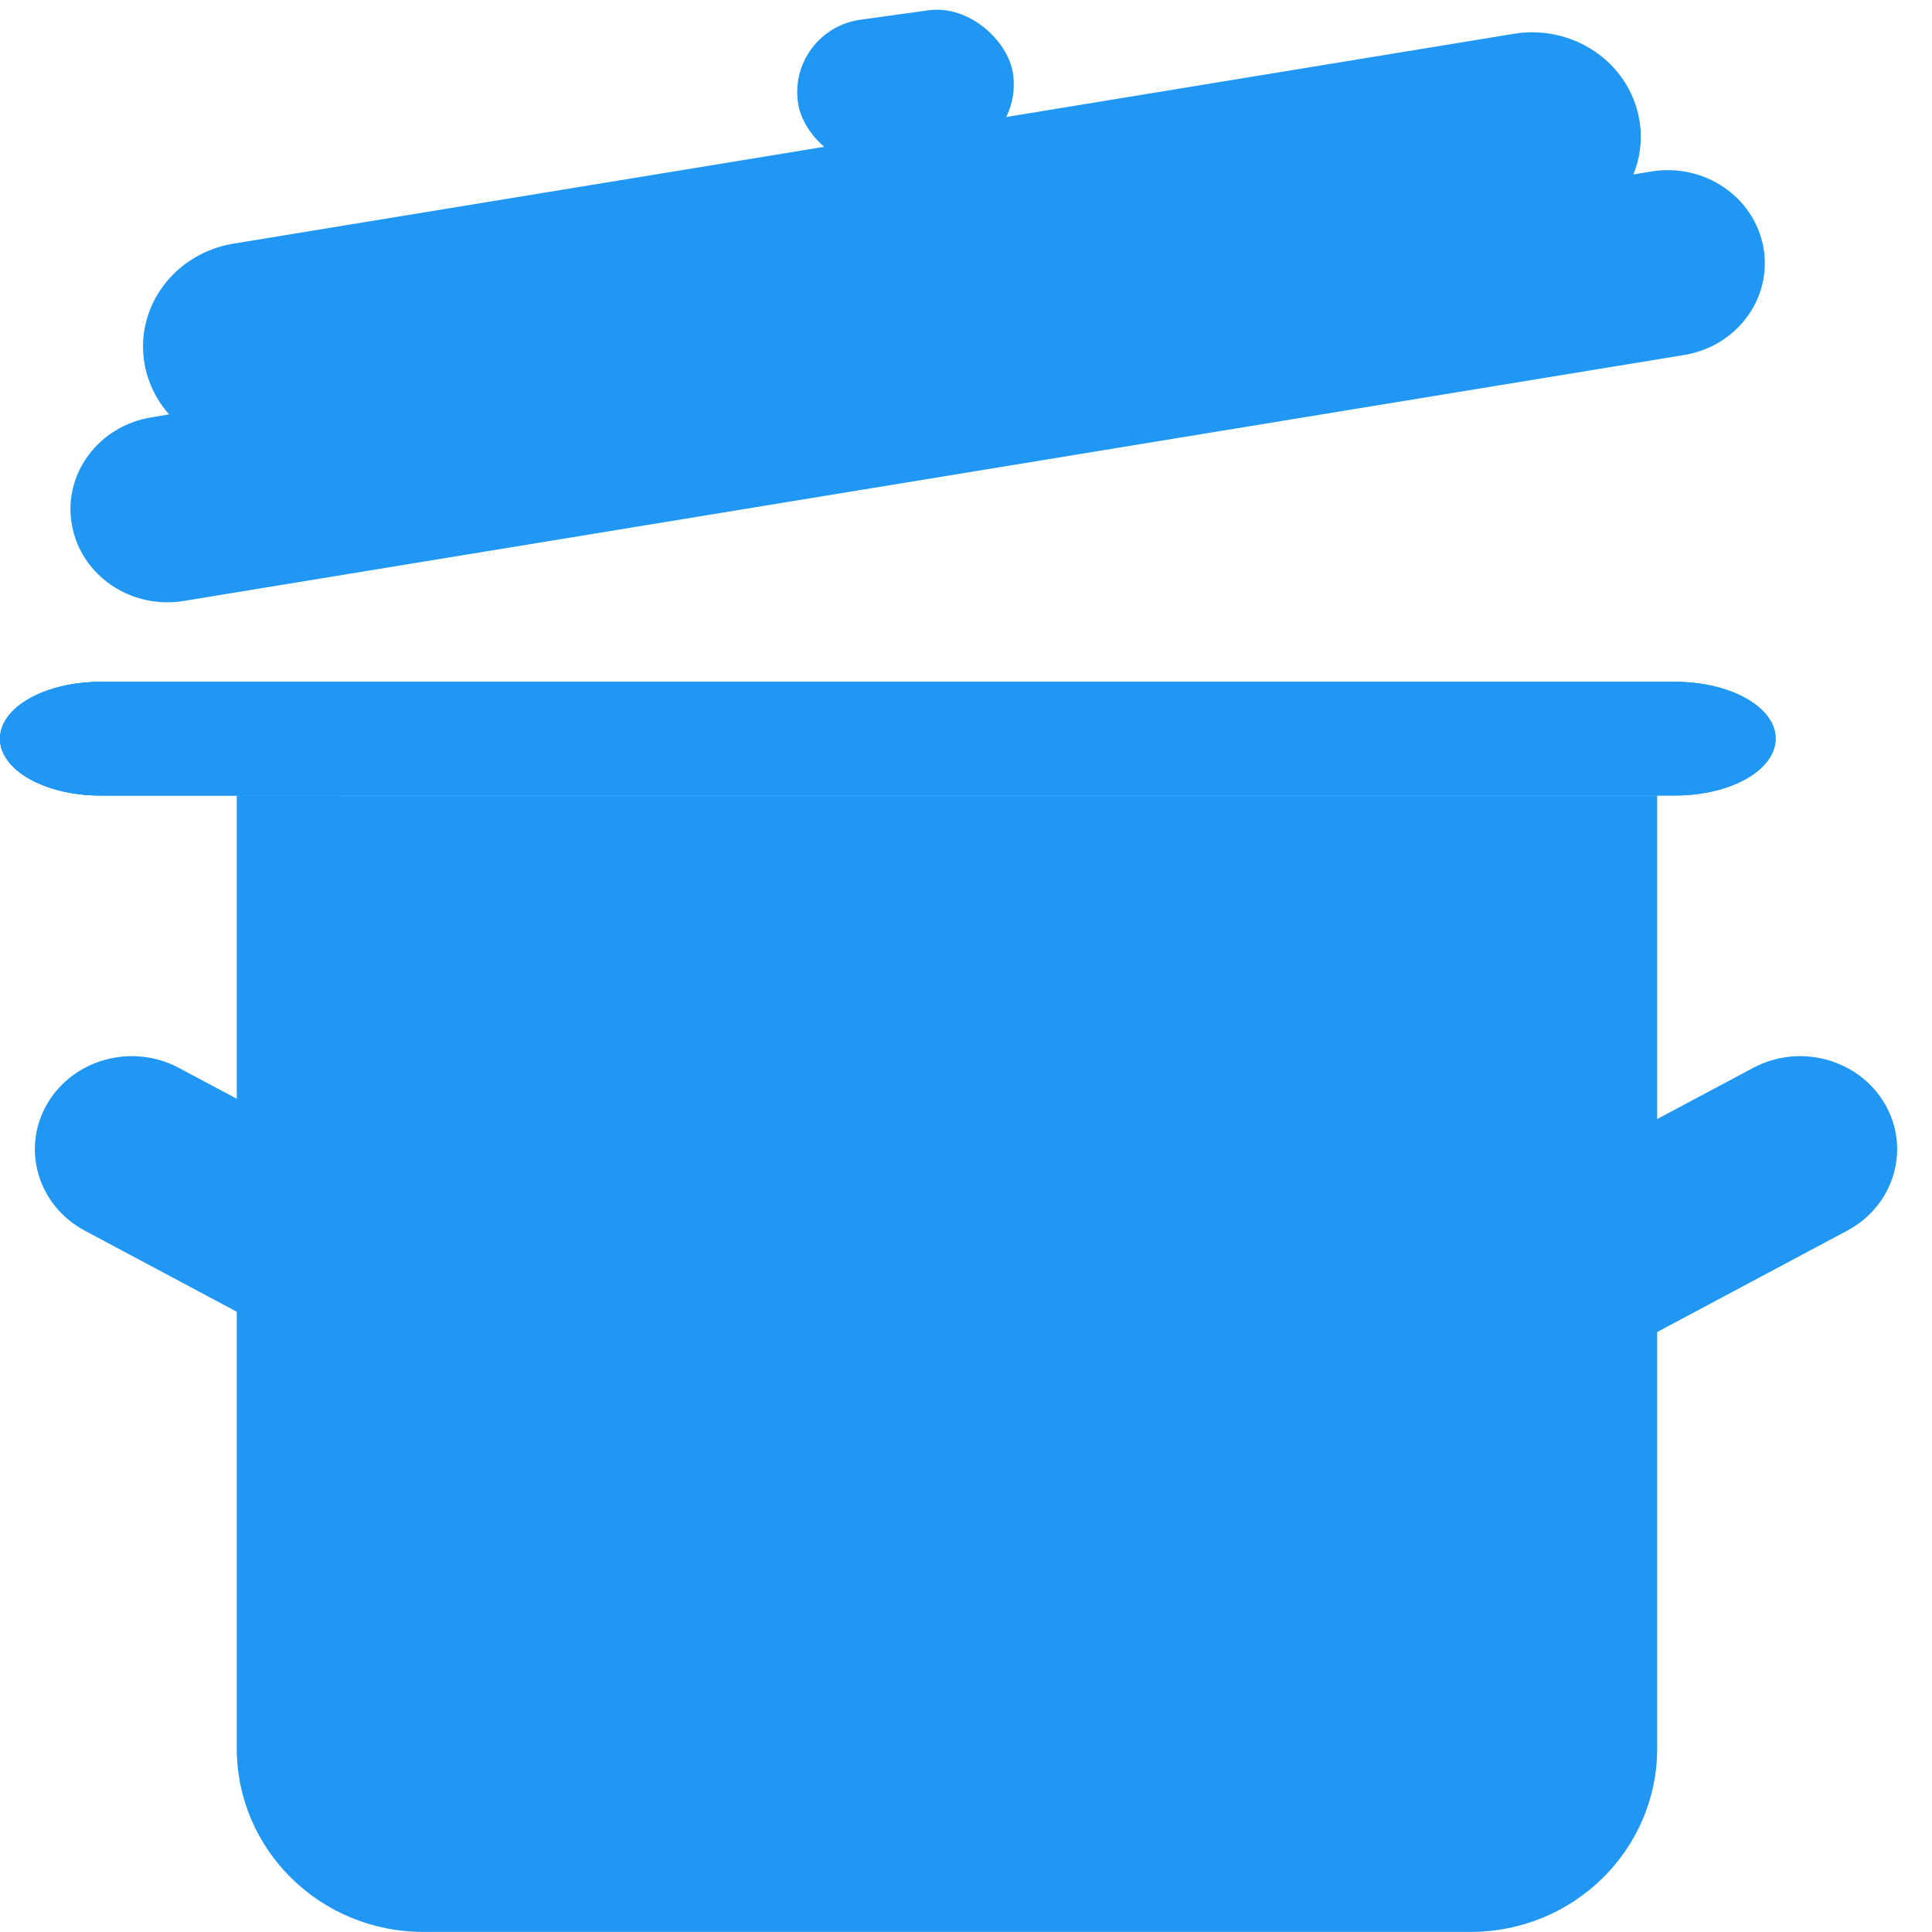 <svg width="20" height="20" viewBox="0 0 20 20" fill="none" xmlns="http://www.w3.org/2000/svg">
<path d="M15.192 13.733C14.923 13.268 15.097 12.681 15.582 12.423L18.148 11.055C18.632 10.796 19.243 10.964 19.513 11.429C19.782 11.895 19.607 12.481 19.122 12.74L16.557 14.108C16.072 14.366 15.461 14.198 15.192 13.733Z" fill="#2098F3"/>
<path d="M4.808 13.733C5.077 13.268 4.903 12.681 4.418 12.423L1.852 11.055C1.368 10.796 0.757 10.964 0.487 11.429C0.218 11.895 0.393 12.481 0.878 12.74L3.443 14.108C3.928 14.366 4.539 14.198 4.808 13.733Z" fill="#2098F3"/>
<rect width="2.245" height="1.535" rx="0.768" transform="matrix(0.991 -0.137 0.149 0.989 8.147 0.309)" fill="#2098F3"/>
<path fill-rule="evenodd" clip-rule="evenodd" d="M2.417 2.522C1.804 2.623 1.392 3.181 1.497 3.769C1.533 3.969 1.623 4.147 1.751 4.29L1.564 4.321C1.018 4.411 0.65 4.909 0.744 5.433C0.837 5.958 1.356 6.311 1.902 6.221L17.434 3.675C17.98 3.586 18.348 3.088 18.255 2.563C18.161 2.038 17.643 1.686 17.096 1.775L16.909 1.806C16.98 1.63 17.005 1.433 16.969 1.233C16.864 0.645 16.283 0.249 15.67 0.35L2.417 2.522Z" fill="#2098F3"/>
<path d="M0 7.647C0 7.322 0.465 7.059 1.039 7.059H17.342C17.916 7.059 18.381 7.322 18.381 7.647C18.381 7.972 17.916 8.235 17.342 8.235H1.039C0.465 8.235 0 7.972 0 7.647Z" fill="#2098F3"/>
<path d="M0 7.647C0 7.322 0.465 7.059 1.039 7.059H17.342C17.916 7.059 18.381 7.322 18.381 7.647C18.381 7.972 17.916 8.235 17.342 8.235H1.039C0.465 8.235 0 7.972 0 7.647Z" fill="#2098F3"/>
<path fill-rule="evenodd" clip-rule="evenodd" d="M1.039 7.059C0.465 7.059 0 7.322 0 7.647C0 7.972 0.465 8.235 1.039 8.235H3.526C3.525 8.229 3.525 8.223 3.525 8.217C3.525 7.892 3.99 7.629 4.564 7.629H18.381C18.364 7.312 17.905 7.059 17.342 7.059H1.039Z" fill="#2098F3"/>
<path d="M2.451 8.234H17.155V18.099C17.155 19.149 16.29 19.999 15.224 19.999H4.382C3.315 19.999 2.451 19.149 2.451 18.099V8.234Z" fill="#2098F3"/>
</svg>
